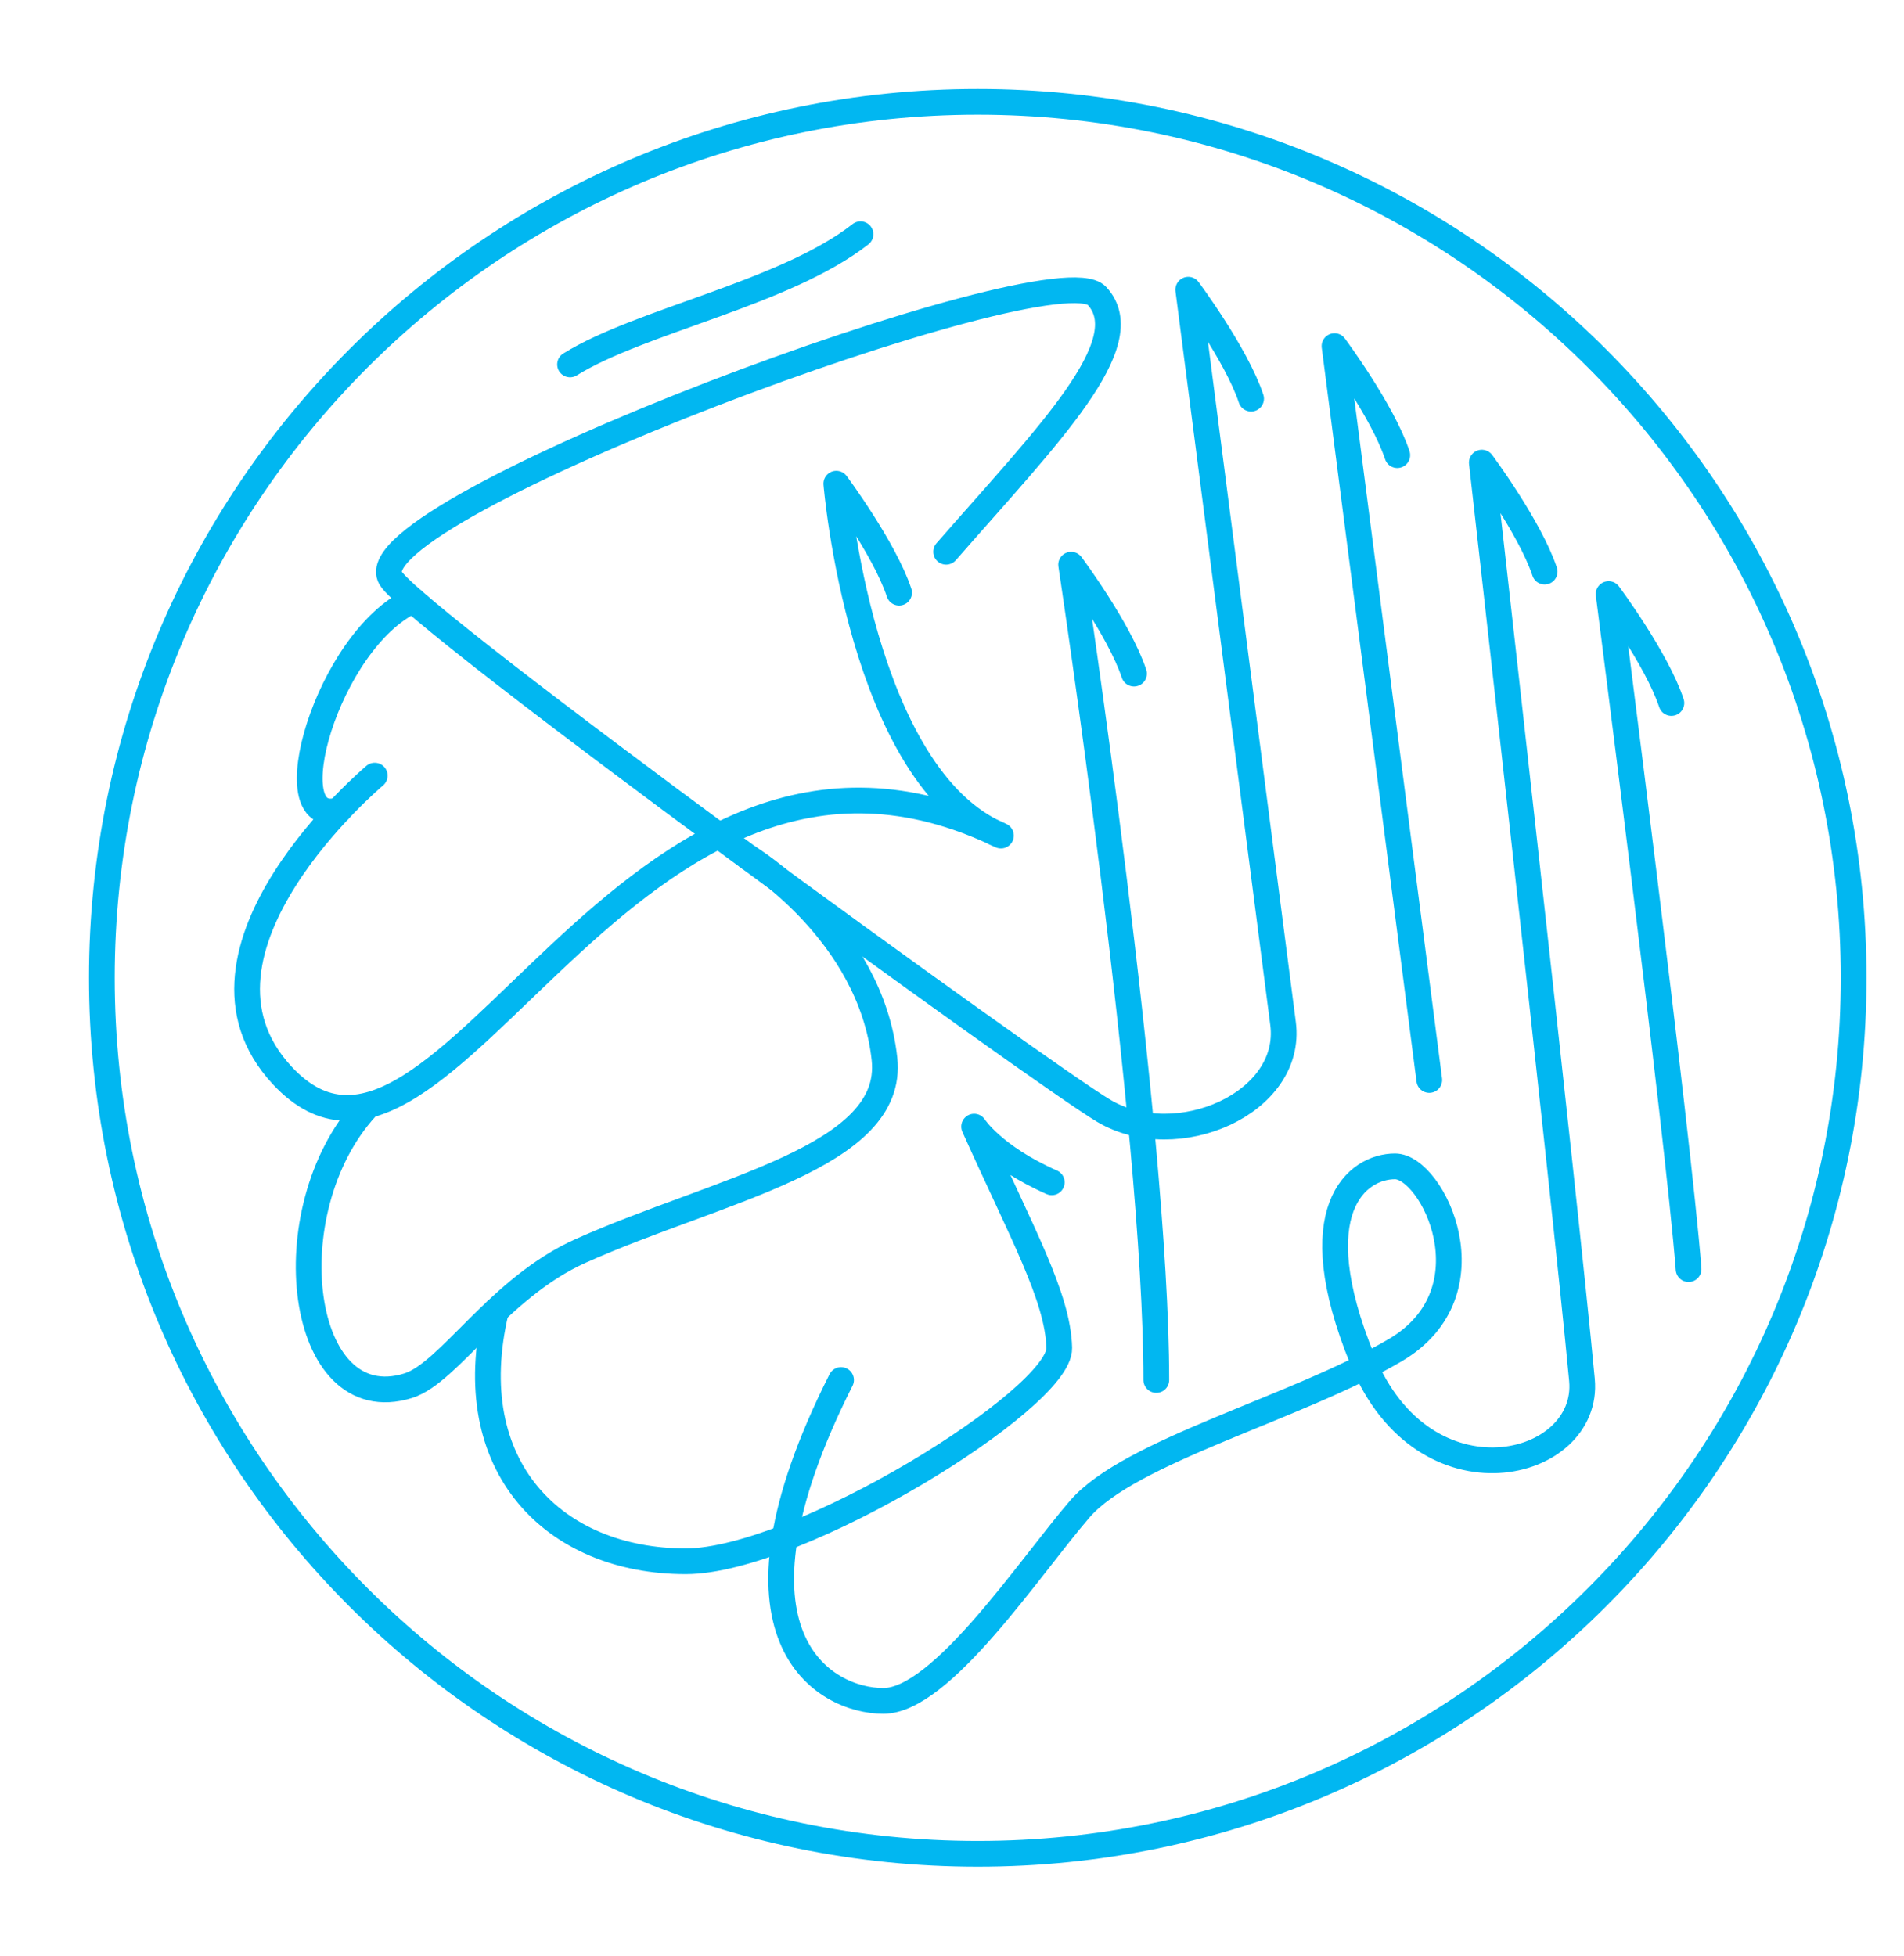 <svg width="37" height="38" viewBox="0 0 37 38" fill="none" xmlns="http://www.w3.org/2000/svg">
<path d="M18.386 10.721C20.362 8.457 22.16 6.66 21.316 5.749C20.472 4.839 6.819 9.908 7.589 11.231C8.048 12.02 20.247 20.873 21.45 21.585C22.863 22.421 25.134 21.442 24.933 19.887L23.091 5.629C23.091 5.629 24.024 6.881 24.312 7.746M27.775 20.985C27.575 19.431 25.933 6.725 25.933 6.725C25.933 6.725 26.865 7.978 27.153 8.844" stroke="#01B7F1" stroke-width="0.5" stroke-linecap="round" stroke-linejoin="round"/>
<path d="M22.47 26.814C22.47 21.891 20.815 10.972 20.815 10.972C20.815 10.972 21.748 12.223 22.037 13.089M17.472 11.516C17.184 10.65 16.252 9.398 16.252 9.398C16.252 9.398 16.722 15.104 19.451 16.236C12.132 12.69 8.647 24.294 5.485 20.898C3.228 18.475 7.282 15.071 7.282 15.071" stroke="#01B7F1" stroke-width="0.5" stroke-linecap="round" stroke-linejoin="round"/>
<path d="M30.017 11.107C29.728 10.242 28.796 8.989 28.796 8.989C28.796 8.989 30.4 23.156 30.742 26.814C30.904 28.556 27.675 29.355 26.477 26.426C25.278 23.497 26.377 22.663 27.109 22.663C27.841 22.663 29.041 25.105 27.109 26.237C25.177 27.369 21.959 28.191 20.983 29.322C20.007 30.453 18.297 33.05 17.165 33.05C16.033 33.05 13.814 31.831 16.344 26.814M32.814 24.66C32.614 22.064 31.26 11.543 31.26 11.543C31.26 11.543 32.192 12.794 32.48 13.66M11.078 7.081C12.443 6.231 15.256 5.699 16.722 4.551M7.11 21.528C5.29 23.528 5.801 27.59 7.933 26.925C8.728 26.676 9.686 25.021 11.284 24.306C13.965 23.106 17.395 22.493 17.188 20.577C16.922 18.102 14.547 16.662 14.547 16.662" stroke="#01B7F1" stroke-width="0.5" stroke-linecap="round" stroke-linejoin="round"/>
<path d="M20.439 22.973C19.302 22.471 18.93 21.891 18.93 21.891C19.851 23.95 20.561 25.203 20.584 26.192C20.607 27.18 15.512 30.337 13.325 30.337C10.778 30.337 8.915 28.506 9.639 25.468M8.024 11.665C6.35 12.441 5.312 16.112 6.588 15.742" stroke="#01B7F1" stroke-width="0.5" stroke-linecap="round" stroke-linejoin="round"/>
<path d="M19 36.021C28.4 36.021 36.021 28.4 36.021 19C36.021 9.6 28.4 1.979 19 1.979C9.6 1.979 1.979 9.6 1.979 19C1.979 28.4 9.6 36.021 19 36.021Z" stroke="#01B7F1" stroke-width="0.5" stroke-linecap="round" stroke-linejoin="round"/>
</svg>
